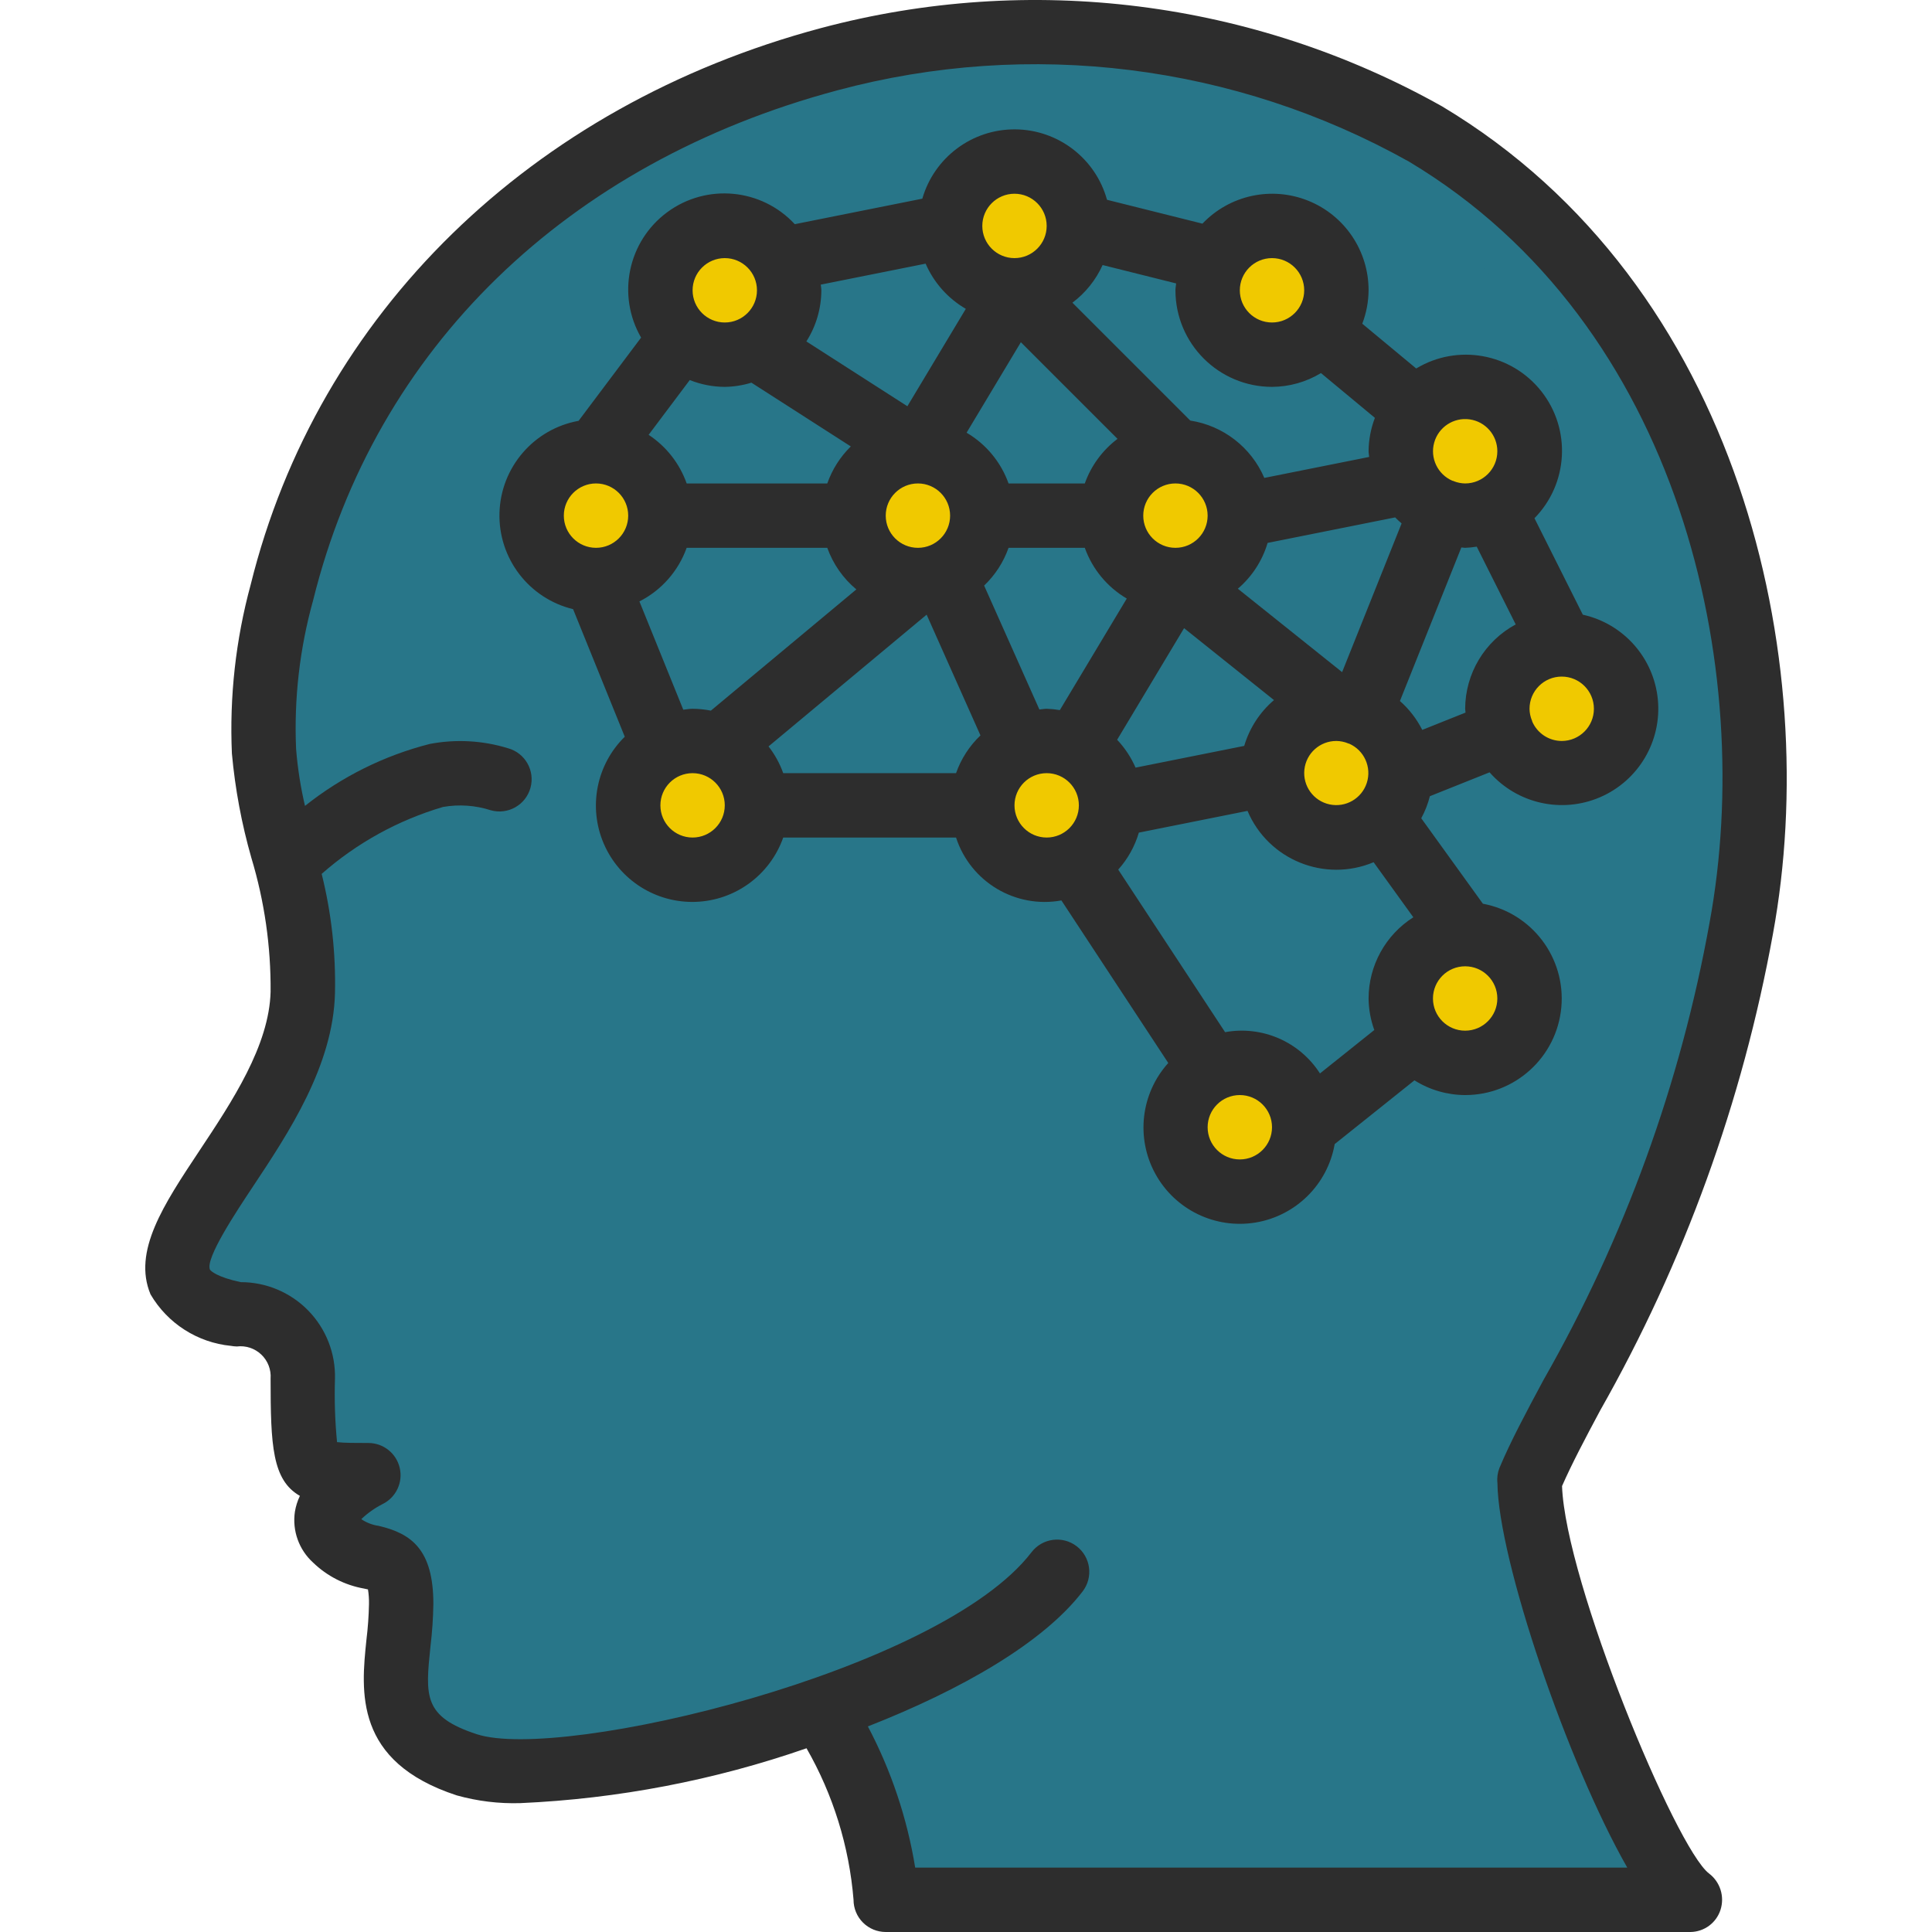 <?xml version="1.0"?>
<svg xmlns="http://www.w3.org/2000/svg" xmlns:xlink="http://www.w3.org/1999/xlink" xmlns:svgjs="http://svgjs.com/svgjs" version="1.1" width="512" height="512" x="0" y="0" viewBox="0 0 512.157 512.157" style="enable-background:new 0 0 512 512" xml:space="preserve" class=""><g>
<g xmlns="http://www.w3.org/2000/svg" transform="translate(-1 -1)">
	<g transform="translate(1 1)">
		<path style="" d="M461.616,246.003c-14.933,81.067-45.141,119.808-56.235,146.432l0.085,0.256    c0,25.6,30.465,102.4,42.667,110.933H234.799c-1.306-17.671-7.123-34.712-16.896-49.493l-0.341-0.939    c-7.083,2.475-14.335,4.779-21.504,6.741c-28.33,7.765-55.723,11.435-69.29,8.619c-0.085,0.085-0.085,0.085-0.171,0    c-0.952-0.168-1.893-0.396-2.817-0.683c-26.113-8.533-17.408-25.6-17.408-42.667c0-17.067-8.704-8.533-17.408-17.067    c-8.704-8.533,8.704-17.067,8.704-17.067c-17.407,0-17.407,0-17.407-25.6c0.034-4.596-1.8-9.009-5.082-12.227    s-7.731-4.965-12.326-4.839c-43.435-8.533,16.384-45.312,17.408-85.333c0.222-8.631-0.61-17.256-2.476-25.685    c-1.28-6.4-2.987-12.288-4.436-18.347c-1.69-6.517-2.804-13.17-3.329-19.883c-0.622-14.181,0.961-28.374,4.693-42.069    C92.549,84.979,148.356,34.803,219.78,15.688c13.679-3.618,27.687-5.848,41.813-6.656c40.529-2.827,80.99,6.375,116.309,26.453    C447.877,77.384,475.866,168.776,461.616,246.003z" fill="#287689" data-original="#37474f" class=""/>
		<path style="" d="M436.016,246.003c-14.933,81.067-45.141,119.808-56.235,146.432l0.085,0.256    c0,25.6,30.465,102.4,42.667,110.933H234.799c-1.306-17.671-7.123-34.712-16.896-49.493l-0.341-0.939    c-7.083,2.475-14.335,4.779-21.504,6.741c-1.144-2.002-2.398-3.939-3.755-5.803l-0.341-0.939    c-21.101,7.501-42.964,12.652-65.194,15.36c-0.085,0.085-0.085,0.085-0.171,0c-0.952-0.168-1.893-0.396-2.817-0.683    c-26.113-8.533-17.408-25.6-17.408-42.667c0-17.067-8.704-8.533-17.408-17.067c-8.704-8.533,8.704-17.067,8.704-17.067    c-17.407,0-17.407,0-17.407-25.6c0.034-4.596-1.8-9.009-5.082-12.227c-3.282-3.218-7.731-4.965-12.326-4.839    c-43.435-8.533,16.384-45.312,17.408-85.333c0.222-8.631-0.61-17.256-2.476-25.685c-1.28-6.4-2.987-12.288-4.436-18.347    c-1.69-6.517-2.804-13.17-3.329-19.883c-0.622-14.181,0.961-28.374,4.693-42.069C92.549,84.979,148.356,34.803,219.78,15.688    c13.679-3.618,27.687-5.848,41.813-6.656c31.916,1.44,63.022,10.512,90.709,26.453    C422.277,77.384,450.266,168.776,436.016,246.003z" fill="#287689" data-original="#607d8b" class=""/>
		<g>
			<circle style="" cx="268.933" cy="59.891" r="17.067" fill="#f0c900" data-original="#ffeb3a" class=""/>
			<circle style="" cx="243.333" cy="136.691" r="17.067" fill="#f0c900" data-original="#ffeb3a" class=""/>
			<circle style="" cx="311.599" cy="136.691" r="17.067" fill="#f0c900" data-original="#ffeb3a" class=""/>
			<circle style="" cx="354.266" cy="204.957" r="17.067" fill="#f0c900" data-original="#ffeb3a" class=""/>
			<circle style="" cx="192.133" cy="76.957" r="17.067" fill="#f0c900" data-original="#ffeb3a" class=""/>
			<circle style="" cx="157.999" cy="136.691" r="17.067" fill="#f0c900" data-original="#ffeb3a" class=""/>
			<circle style="" cx="183.599" cy="213.491" r="17.067" fill="#f0c900" data-original="#ffeb3a" class=""/>
			<circle style="" cx="277.466" cy="213.491" r="17.067" fill="#f0c900" data-original="#ffeb3a" class=""/>
			<circle style="" cx="413.999" cy="187.891" r="17.067" fill="#f0c900" data-original="#ffeb3a" class=""/>
			<circle style="" cx="388.399" cy="119.624" r="17.067" fill="#f0c900" data-original="#ffeb3a" class=""/>
			<circle style="" cx="337.199" cy="76.957" r="17.067" fill="#f0c900" data-original="#ffeb3a" class=""/>
			<circle style="" cx="328.666" cy="298.824" r="17.067" fill="#f0c900" data-original="#ffeb3a" class=""/>
			<circle style="" cx="388.399" cy="264.691" r="17.067" fill="#f0c900" data-original="#ffeb3a" class=""/>
		</g>
	</g>
	<g>
		<path d="M40.899,344.112c4.508,7.713,12.442,12.795,21.333,13.667c0.512,0.092,1.03,0.145,1.55,0.158    c2.376-0.291,4.758,0.497,6.491,2.149c1.733,1.652,2.635,3.993,2.459,6.38c0,17.733,0.442,26.883,7.767,31.079    c-0.639,1.334-1.085,2.753-1.325,4.212c-0.736,5.006,1.067,10.049,4.808,13.454c3.72,3.603,8.434,6.009,13.533,6.908    c0.358,0.083,0.7,0.146,1.033,0.225c0.202,1.269,0.291,2.553,0.267,3.838c-0.061,3.173-0.286,6.342-0.675,9.492    c-1.417,13.65-3.358,32.346,23.95,41.271c5.481,1.532,11.162,2.223,16.85,2.05c25.858-1.148,51.413-6.047,75.863-14.542    c7.059,12.31,11.315,26.027,12.462,40.171c-0.001,2.263,0.898,4.434,2.499,6.035c1.6,1.6,3.771,2.499,6.035,2.499h213.333    c3.649-0.045,6.86-2.422,7.967-5.9c1.122-3.526-0.1-7.376-3.05-9.609c-8.829-6.704-38.068-77.335-38.967-102.705    c2.577-5.851,6.029-12.421,10.117-20.053c22.26-39.229,37.741-81.932,45.792-126.313c13.333-72.417-8.433-171.963-87.742-219.4    C333.158,1.078,274.075-6.357,218.583,8.457C141.716,29.011,85.216,84.17,67.449,156.003c-3.961,14.57-5.64,29.666-4.975,44.75    c0.851,9.359,2.578,18.618,5.159,27.654c3.473,11.5,5.193,23.458,5.1,35.471c-0.358,14.3-10.208,29.138-18.908,42.229    C44.341,320.395,36.149,332.732,40.899,344.112z M68.049,315.549c9.475-14.267,21.267-32.025,21.75-51.237    c0.239-10.661-0.947-21.306-3.527-31.653c9.305-8.188,20.286-14.244,32.177-17.743c4.237-0.74,8.591-0.435,12.683,0.887    c4.543,1.252,9.24-1.416,10.492-5.958c1.252-4.543-1.416-9.24-5.958-10.492c-6.72-2.068-13.844-2.458-20.75-1.137    c-12.059,3.072-23.329,8.669-33.065,16.421c-1.166-4.971-1.955-10.023-2.36-15.113c-0.578-13.298,0.949-26.604,4.525-39.425    c16.5-66.688,67.15-115.95,138.983-135.159c51.027-13.685,105.38-6.908,151.484,18.888    c72.325,43.254,92.025,134.854,79.725,201.658c-7.669,42.662-22.567,83.702-44.05,121.35c-4.692,8.754-8.742,16.313-11.667,23.308    c-0.495,1.251-0.68,2.603-0.538,3.941c0.217,20.408,18.615,74.332,34.421,102.005H243.61    c-2.125-13.075-6.361-25.717-12.543-37.432c24.724-9.69,46.503-22.149,56.957-35.822c2.845-3.747,2.123-9.09-1.616-11.946    c-3.738-2.857-9.083-2.15-11.951,1.579c-24.15,31.6-124.633,55.592-147.067,48.254c-14.208-4.646-13.642-10.1-12.275-23.283    c0.453-3.737,0.709-7.495,0.767-11.258c0-14.379-5.8-18.671-14.517-20.692c-1.645-0.235-3.216-0.842-4.592-1.775    c1.675-1.601,3.576-2.947,5.642-3.996c3.562-1.75,5.448-5.724,4.55-9.59s-4.34-6.603-8.309-6.606c-3.083,0-6.508,0-8.308-0.225    c-0.542-5.594-0.726-11.216-0.55-16.833c0.167-6.729-2.391-13.24-7.093-18.056s-11.151-7.529-17.882-7.523    c-6.15-1.296-8.017-2.963-8.175-3.35C55.408,334.574,63.633,322.199,68.049,315.549z" fill="#2d2d2d" data-original="#000000" style="" class=""/>
		<path d="M166.621,196.302c-7.516,7.378-9.735,18.613-5.589,28.295c4.146,9.682,13.808,15.829,24.334,15.481    c10.527-0.348,19.762-7.118,23.26-17.053h45.813c3.825,11.766,15.761,18.89,27.932,16.672l28.329,43.091    c-7.268,8.058-8.649,19.828-3.445,29.35c5.204,9.521,15.858,14.714,26.564,12.947c10.706-1.767,19.126-10.107,20.995-20.796    l21.147-16.903c4.024,2.537,8.681,3.891,13.438,3.907c13.22,0.011,24.27-10.053,25.491-23.216    c1.221-13.163-7.79-25.088-20.787-27.508l-16.341-22.651c1.002-1.848,1.77-3.814,2.287-5.853l15.825-6.328    c7.309,8.32,19.147,10.982,29.313,6.59c10.166-4.391,16.344-14.834,15.298-25.859c-1.047-11.025-9.08-20.118-19.891-22.518    l-12.82-25.573c8.993-9.163,9.77-23.584,1.812-33.659s-22.166-12.662-33.163-6.036l-14.296-11.869    c1.082-2.828,1.648-5.826,1.672-8.854c0.023-10.455-6.328-19.869-16.031-23.762s-20.8-1.481-28.01,6.09l-25.299-6.324    c-3.03-10.974-12.982-18.6-24.367-18.669c-11.385-0.069-21.429,7.435-24.592,18.371l-33.81,6.762    c-8.819-9.51-23.375-10.877-33.81-3.175s-13.418,22.014-6.93,33.244l-16.567,22.063c-11.872,2.146-20.62,12.311-20.973,24.37    c-0.353,12.059,7.786,22.718,19.512,25.555L166.621,196.302z M193.133,103.557c2.395-0.035,4.772-0.41,7.061-1.115l26.347,16.905    c-2.804,2.747-4.938,6.104-6.235,9.809h-37.279c-1.863-5.282-5.405-9.809-10.085-12.886l10.904-14.521    C186.8,102.93,189.951,103.543,193.133,103.557z M271.624,91.72l25.62,25.617c-3.983,3.009-6.998,7.118-8.672,11.82H268.36    c-2.015-5.65-5.953-10.411-11.125-13.451L271.624,91.72z M337.032,144.919l33.81-6.762c0.538,0.569,1.125,1.075,1.712,1.593    l-15.77,39.428l-27.643-22.114C332.893,153.864,335.633,149.645,337.032,144.919L337.032,144.919z M363.799,265.691    c0.031,2.851,0.544,5.676,1.517,8.356l-14.405,11.515c-5.386-8.413-15.323-12.737-25.15-10.943l-28.329-43.091    c2.531-2.822,4.399-6.173,5.468-9.809l28.806-5.761c5.492,12.971,20.439,19.057,33.429,13.611l10.527,14.592    C368.288,248.839,363.814,256.958,363.799,265.691z M204.733,198.867l41.909-34.924l14.271,32.008    c-2.917,2.778-5.135,6.207-6.474,10.007h-45.813C207.715,203.401,206.401,201.008,204.733,198.867z M288.572,146.224    c2.015,5.65,5.953,10.411,11.125,13.45l-17.742,29.569c-1.153-0.198-2.319-0.316-3.489-0.353c-0.661,0-1.282,0.146-1.931,0.195    l-14.649-32.855c2.917-2.778,5.135-6.207,6.474-10.007H288.572z M355.266,197.424c1.056,0.013,2.099,0.224,3.077,0.622    l0.073,0.048c0.077,0.031,0.158,0.018,0.235,0.046c3.991,1.752,6.012,6.238,4.678,10.388c-1.334,4.15-5.59,6.618-9.855,5.716    s-7.155-4.884-6.694-9.219C347.242,200.691,350.907,197.408,355.266,197.424z M330.833,198.73l-28.806,5.761    c-1.187-2.727-2.839-5.226-4.883-7.386l17.748-29.584l23.831,19.065C334.973,189.785,332.232,194.003,330.833,198.73z     M252.866,137.691c0,4.713-3.821,8.533-8.533,8.533c-4.713,0-8.533-3.821-8.533-8.533c0-4.713,3.821-8.533,8.533-8.533    C249.044,129.162,252.861,132.98,252.866,137.691z M321.133,137.691c0,4.713-3.821,8.533-8.533,8.533    c-4.713,0-8.533-3.821-8.533-8.533c0-4.713,3.821-8.533,8.533-8.533C317.31,129.162,321.128,132.98,321.133,137.691z     M170.505,160.433c5.839-2.959,10.32-8.045,12.522-14.209h37.279c1.537,4.298,4.198,8.105,7.706,11.024l-38.559,32.133    c-1.598-0.318-3.223-0.482-4.853-0.491c-0.845,0-1.643,0.169-2.467,0.25L170.505,160.433z M184.599,223.024    c-4.713,0-8.533-3.821-8.533-8.533c0-4.713,3.821-8.533,8.533-8.533c4.713,0,8.533,3.821,8.533,8.533    C193.128,219.202,189.31,223.019,184.599,223.024z M269.933,214.491c0-4.713,3.821-8.533,8.533-8.533    c4.713,0,8.533,3.821,8.533,8.533c0,4.713-3.821,8.533-8.533,8.533C273.755,223.019,269.937,219.202,269.933,214.491z     M329.666,308.357c-4.713,0-8.533-3.82-8.533-8.533s3.82-8.533,8.533-8.533s8.533,3.82,8.533,8.533    C338.195,304.535,334.377,308.353,329.666,308.357z M389.399,274.224c-4.713,0-8.533-3.82-8.533-8.533s3.82-8.533,8.533-8.533    s8.533,3.82,8.533,8.533C397.928,270.402,394.11,274.219,389.399,274.224z M378.029,194.488c-1.468-2.905-3.477-5.504-5.919-7.657    l16.283-40.709c0.341,0.014,0.662,0.102,1.007,0.102c1.028-0.04,2.053-0.144,3.069-0.31l10.332,20.611    c-8.226,4.438-13.368,13.019-13.401,22.366c0,0.346,0.089,0.667,0.102,1.01L378.029,194.488z M414.999,197.424    c-3.397-0.007-6.466-2.028-7.815-5.146c-0.029-0.078-0.013-0.159-0.044-0.237l-0.054-0.083c-0.397-0.975-0.608-2.015-0.621-3.067    c0-4.713,3.82-8.533,8.533-8.533s8.533,3.821,8.533,8.533S419.712,197.424,414.999,197.424z M397.933,120.624    c-0.005,4.711-3.822,8.529-8.533,8.533c-1.056-0.013-2.099-0.224-3.077-0.622l-0.073-0.048c-0.075-0.03-0.154-0.014-0.231-0.043    c-3.912-1.693-5.973-6.016-4.826-10.121s5.151-6.733,9.374-6.153C394.79,112.75,397.936,116.361,397.933,120.624z M338.199,69.424    c4.713,0,8.533,3.821,8.533,8.533s-3.821,8.533-8.533,8.533s-8.533-3.821-8.533-8.533    C329.671,73.246,333.488,69.429,338.199,69.424z M338.199,103.557c4.576-0.024,9.061-1.287,12.976-3.656l14.297,11.869    c-1.082,2.828-1.649,5.826-1.673,8.854c0,0.516,0.123,0.999,0.152,1.508l-27.792,5.558c-3.485-8.112-10.903-13.857-19.629-15.202    l-31.244-31.243c3.469-2.599,6.224-6.034,8.006-9.985l19.491,4.873c-0.045,0.614-0.184,1.2-0.184,1.825    C312.615,92.089,324.067,103.542,338.199,103.557z M269.933,52.357c4.713,0,8.533,3.821,8.533,8.533s-3.82,8.533-8.533,8.533    s-8.533-3.821-8.533-8.533C261.404,56.18,265.222,52.362,269.933,52.357z M246.372,70.891c2.181,5.03,5.917,9.23,10.658,11.983    l-15.49,25.817L214.763,91.51c2.58-4.051,3.956-8.751,3.97-13.553c0-0.516-0.123-0.999-0.152-1.508L246.372,70.891z     M193.133,69.424c4.713,0,8.533,3.821,8.533,8.533s-3.821,8.533-8.533,8.533s-8.533-3.821-8.533-8.533    C184.604,73.246,188.422,69.429,193.133,69.424z M158.999,129.157c4.713,0,8.533,3.821,8.533,8.533    c0,4.713-3.82,8.533-8.533,8.533s-8.533-3.821-8.533-8.533C150.471,132.98,154.288,129.162,158.999,129.157z" fill="#2d2d2d" data-original="#000000" style="" class=""/>
	</g>
</g>
<g xmlns="http://www.w3.org/2000/svg">
</g>
<g xmlns="http://www.w3.org/2000/svg">
</g>
<g xmlns="http://www.w3.org/2000/svg">
</g>
<g xmlns="http://www.w3.org/2000/svg">
</g>
<g xmlns="http://www.w3.org/2000/svg">
</g>
<g xmlns="http://www.w3.org/2000/svg">
</g>
<g xmlns="http://www.w3.org/2000/svg">
</g>
<g xmlns="http://www.w3.org/2000/svg">
</g>
<g xmlns="http://www.w3.org/2000/svg">
</g>
<g xmlns="http://www.w3.org/2000/svg">
</g>
<g xmlns="http://www.w3.org/2000/svg">
</g>
<g xmlns="http://www.w3.org/2000/svg">
</g>
<g xmlns="http://www.w3.org/2000/svg">
</g>
<g xmlns="http://www.w3.org/2000/svg">
</g>
<g xmlns="http://www.w3.org/2000/svg">
</g>
</g></svg>
